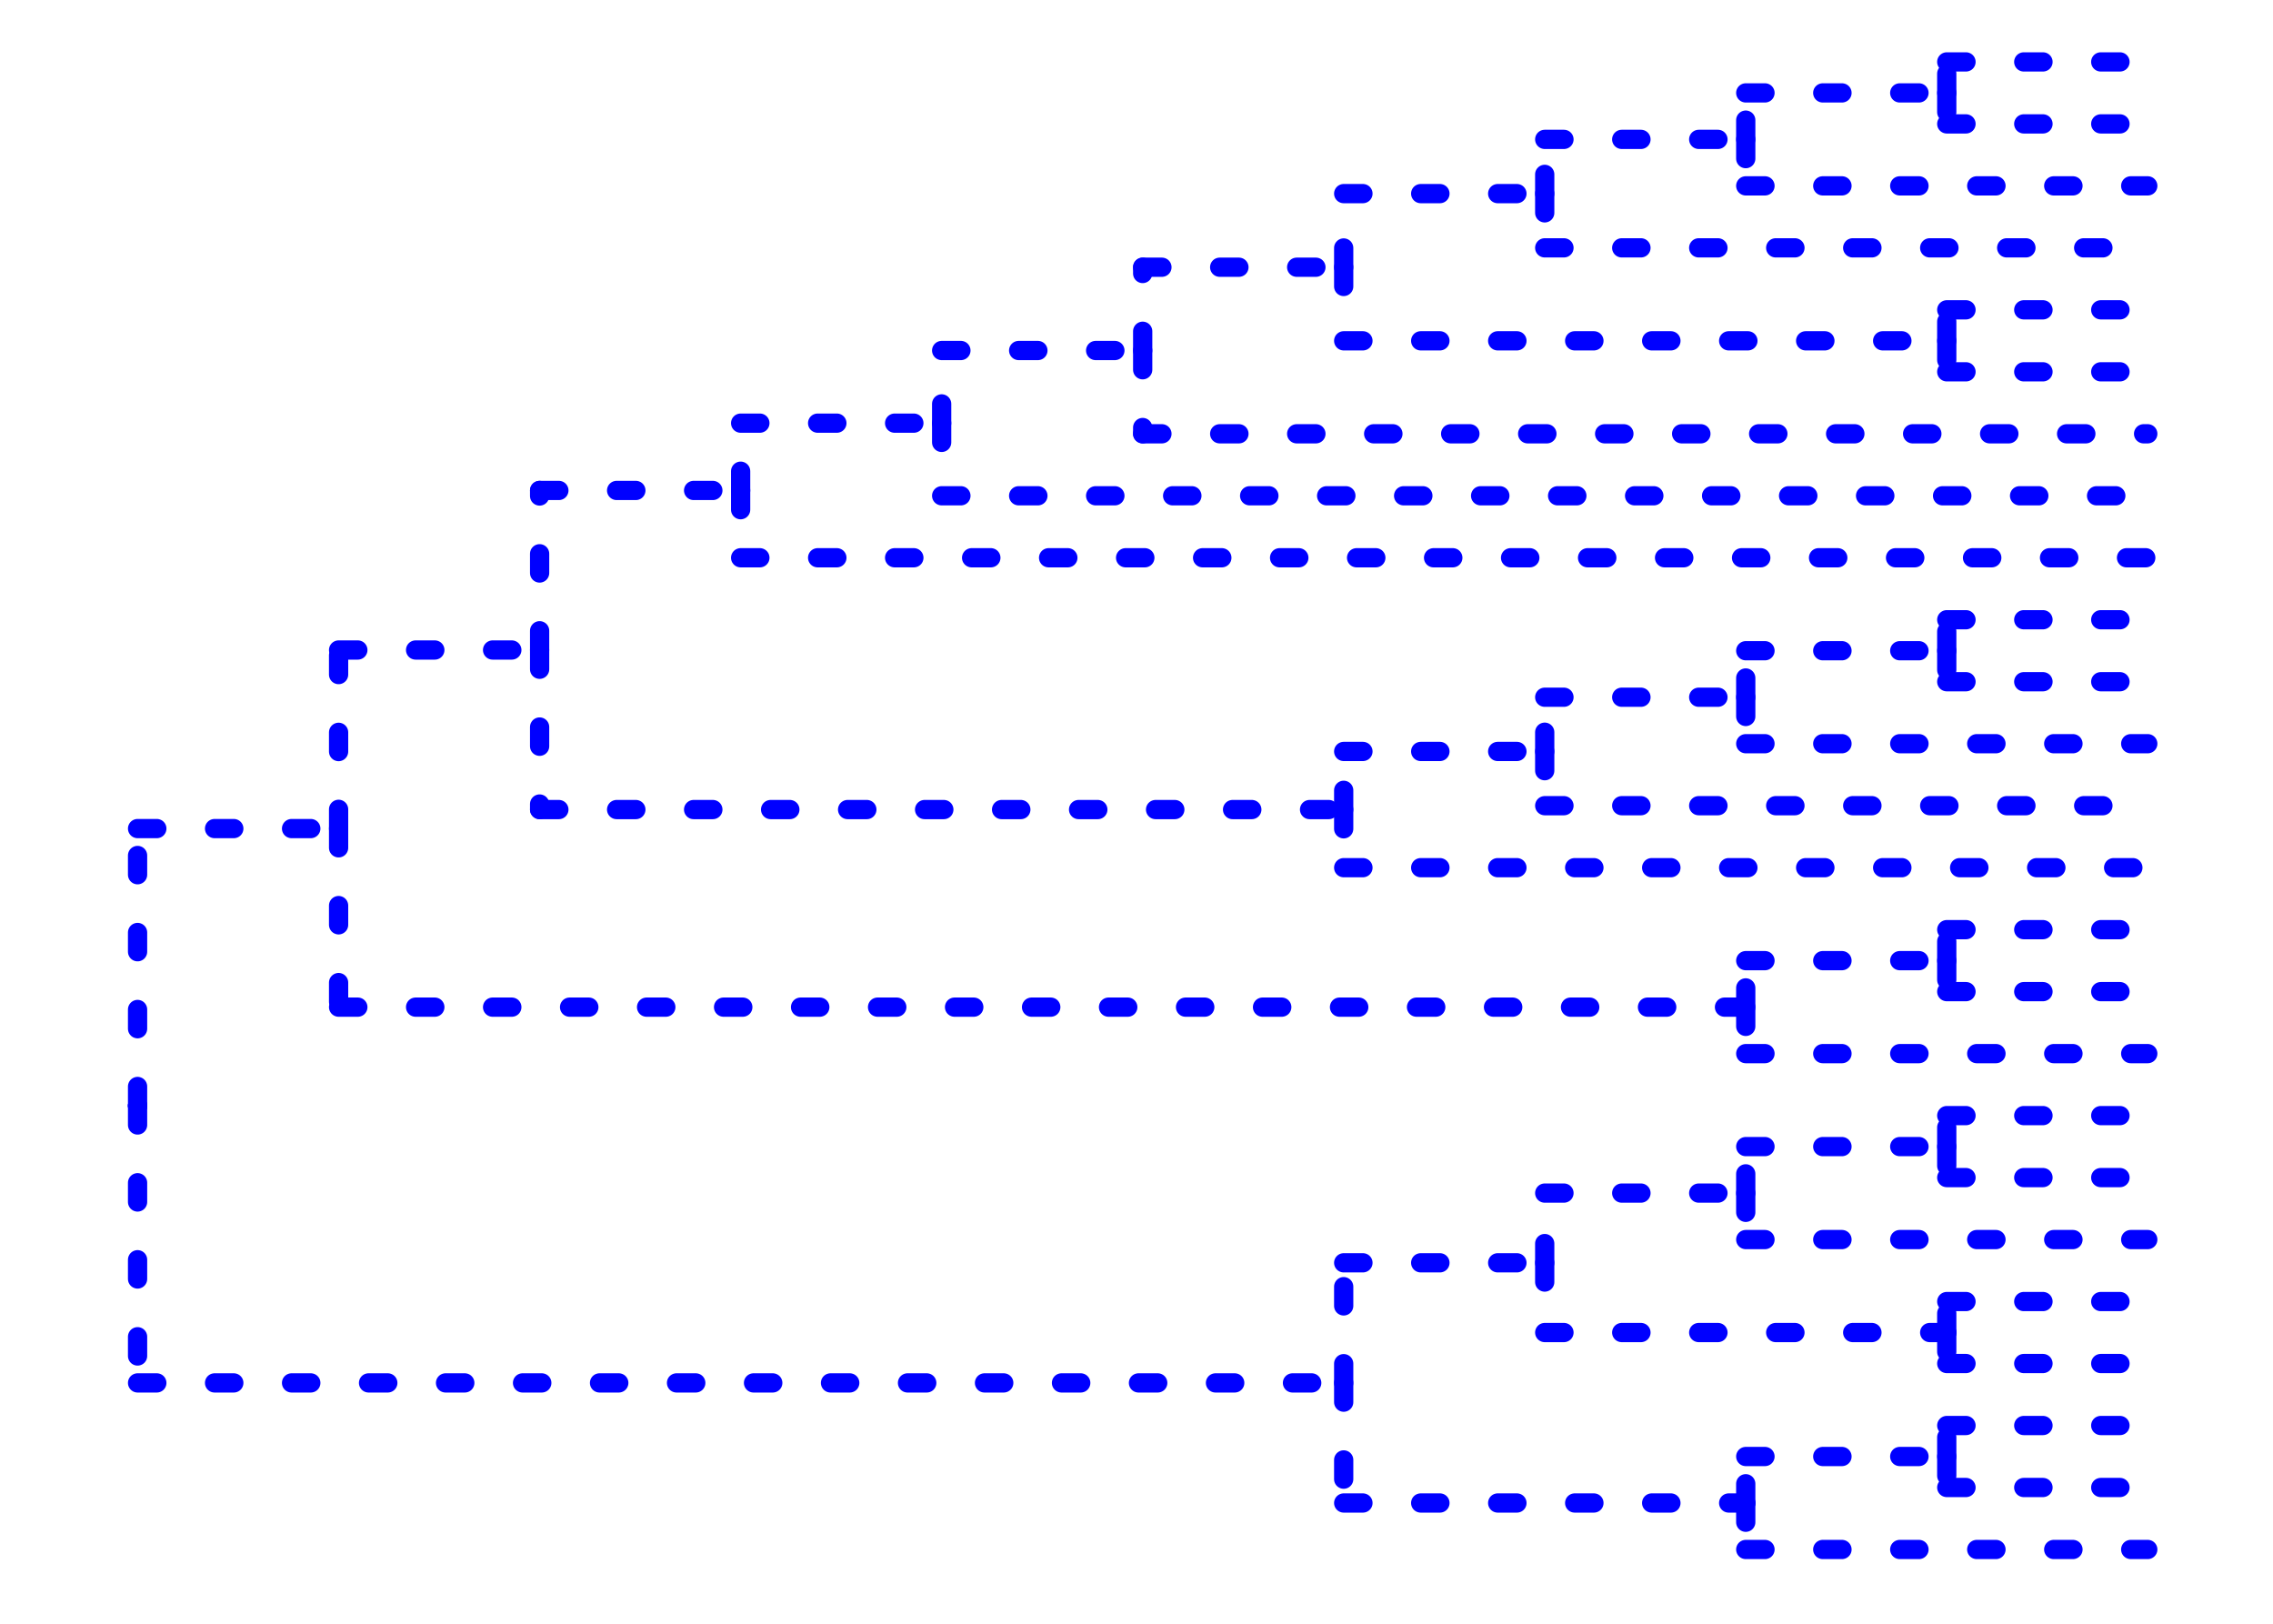 <?xml version="1.0" encoding="UTF-8"?>
<svg xmlns="http://www.w3.org/2000/svg" xmlns:xlink="http://www.w3.org/1999/xlink" width="504pt" height="360pt" viewBox="0 0 504 360" version="1.1">
<defs>
<clipPath id="clip1">
  <path d="M 8.219 5.48 L 498.52 5.48 L 498.52 351.781 L 8.219 351.781 Z M 8.219 5.48 "/>
</clipPath>
</defs>
<g id="surface2155">
<rect x="0" y="0" width="504" height="360" style="fill:rgb(100%,100%,100%);fill-opacity:1;stroke:none;"/>
<rect x="0" y="0" width="504" height="360" style="fill:rgb(100%,100%,100%);fill-opacity:1;stroke:none;"/>
<path style="fill:none;stroke-width:1.067;stroke-linecap:round;stroke-linejoin:round;stroke:rgb(100%,100%,100%);stroke-opacity:1;stroke-miterlimit:10;" d="M 0 360 L 504 360 L 504 0 L 0 0 Z M 0 360 "/>
<g clip-path="url(#clip1)" clip-rule="nonzero">
<path style="fill-rule:nonzero;fill:rgb(100%,100%,100%);fill-opacity:1;stroke-width:1.067;stroke-linecap:round;stroke-linejoin:round;stroke:rgb(100%,100%,100%);stroke-opacity:1;stroke-miterlimit:10;" d="M 8.219 351.781 L 498.52 351.781 L 498.52 5.48 L 8.219 5.48 Z M 8.219 351.781 "/>
</g>
<path style="fill:none;stroke-width:4.268;stroke-linecap:round;stroke-linejoin:round;stroke:rgb(0%,0%,100%);stroke-opacity:1;stroke-dasharray:4.268,12.804;stroke-miterlimit:10;" d="M 431.66 302.309 L 476.234 302.309 "/>
<path style="fill:none;stroke-width:4.268;stroke-linecap:round;stroke-linejoin:round;stroke:rgb(0%,0%,100%);stroke-opacity:1;stroke-dasharray:4.268,12.804;stroke-miterlimit:10;" d="M 431.66 288.566 L 476.234 288.566 "/>
<path style="fill:none;stroke-width:4.268;stroke-linecap:round;stroke-linejoin:round;stroke:rgb(0%,0%,100%);stroke-opacity:1;stroke-dasharray:4.268,12.804;stroke-miterlimit:10;" d="M 431.66 261.082 L 476.234 261.082 "/>
<path style="fill:none;stroke-width:4.268;stroke-linecap:round;stroke-linejoin:round;stroke:rgb(0%,0%,100%);stroke-opacity:1;stroke-dasharray:4.268,12.804;stroke-miterlimit:10;" d="M 431.66 247.34 L 476.234 247.34 "/>
<path style="fill:none;stroke-width:4.268;stroke-linecap:round;stroke-linejoin:round;stroke:rgb(0%,0%,100%);stroke-opacity:1;stroke-dasharray:4.268,12.804;stroke-miterlimit:10;" d="M 387.09 274.824 L 476.234 274.824 "/>
<path style="fill:none;stroke-width:4.268;stroke-linecap:round;stroke-linejoin:round;stroke:rgb(0%,0%,100%);stroke-opacity:1;stroke-dasharray:4.268,12.804;stroke-miterlimit:10;" d="M 431.66 329.793 L 476.234 329.793 "/>
<path style="fill:none;stroke-width:4.268;stroke-linecap:round;stroke-linejoin:round;stroke:rgb(0%,0%,100%);stroke-opacity:1;stroke-dasharray:4.268,12.804;stroke-miterlimit:10;" d="M 431.66 316.051 L 476.234 316.051 "/>
<path style="fill:none;stroke-width:4.268;stroke-linecap:round;stroke-linejoin:round;stroke:rgb(0%,0%,100%);stroke-opacity:1;stroke-dasharray:4.268,12.804;stroke-miterlimit:10;" d="M 387.09 343.535 L 476.234 343.535 "/>
<path style="fill:none;stroke-width:4.268;stroke-linecap:round;stroke-linejoin:round;stroke:rgb(0%,0%,100%);stroke-opacity:1;stroke-dasharray:4.268,12.804;stroke-miterlimit:10;" d="M 431.66 219.855 L 476.234 219.855 "/>
<path style="fill:none;stroke-width:4.268;stroke-linecap:round;stroke-linejoin:round;stroke:rgb(0%,0%,100%);stroke-opacity:1;stroke-dasharray:4.268,12.804;stroke-miterlimit:10;" d="M 431.66 206.113 L 476.234 206.113 "/>
<path style="fill:none;stroke-width:4.268;stroke-linecap:round;stroke-linejoin:round;stroke:rgb(0%,0%,100%);stroke-opacity:1;stroke-dasharray:4.268,12.804;stroke-miterlimit:10;" d="M 387.09 233.598 L 476.234 233.598 "/>
<path style="fill:none;stroke-width:4.268;stroke-linecap:round;stroke-linejoin:round;stroke:rgb(0%,0%,100%);stroke-opacity:1;stroke-dasharray:4.268,12.804;stroke-miterlimit:10;" d="M 208.797 109.918 L 476.234 109.918 "/>
<path style="fill:none;stroke-width:4.268;stroke-linecap:round;stroke-linejoin:round;stroke:rgb(0%,0%,100%);stroke-opacity:1;stroke-dasharray:4.268,12.804;stroke-miterlimit:10;" d="M 342.516 54.949 L 476.234 54.949 "/>
<path style="fill:none;stroke-width:4.268;stroke-linecap:round;stroke-linejoin:round;stroke:rgb(0%,0%,100%);stroke-opacity:1;stroke-dasharray:4.268,12.804;stroke-miterlimit:10;" d="M 387.09 41.207 L 476.234 41.207 "/>
<path style="fill:none;stroke-width:4.268;stroke-linecap:round;stroke-linejoin:round;stroke:rgb(0%,0%,100%);stroke-opacity:1;stroke-dasharray:4.268,12.804;stroke-miterlimit:10;" d="M 431.66 27.469 L 476.234 27.469 "/>
<path style="fill:none;stroke-width:4.268;stroke-linecap:round;stroke-linejoin:round;stroke:rgb(0%,0%,100%);stroke-opacity:1;stroke-dasharray:4.268,12.804;stroke-miterlimit:10;" d="M 431.66 13.727 L 476.234 13.727 "/>
<path style="fill:none;stroke-width:4.268;stroke-linecap:round;stroke-linejoin:round;stroke:rgb(0%,0%,100%);stroke-opacity:1;stroke-dasharray:4.268,12.804;stroke-miterlimit:10;" d="M 431.66 82.434 L 476.234 82.434 "/>
<path style="fill:none;stroke-width:4.268;stroke-linecap:round;stroke-linejoin:round;stroke:rgb(0%,0%,100%);stroke-opacity:1;stroke-dasharray:4.268,12.804;stroke-miterlimit:10;" d="M 431.66 68.691 L 476.234 68.691 "/>
<path style="fill:none;stroke-width:4.268;stroke-linecap:round;stroke-linejoin:round;stroke:rgb(0%,0%,100%);stroke-opacity:1;stroke-dasharray:4.268,12.804;stroke-miterlimit:10;" d="M 253.371 96.176 L 476.234 96.176 "/>
<path style="fill:none;stroke-width:4.268;stroke-linecap:round;stroke-linejoin:round;stroke:rgb(0%,0%,100%);stroke-opacity:1;stroke-dasharray:4.268,12.804;stroke-miterlimit:10;" d="M 164.223 123.66 L 476.234 123.66 "/>
<path style="fill:none;stroke-width:4.268;stroke-linecap:round;stroke-linejoin:round;stroke:rgb(0%,0%,100%);stroke-opacity:1;stroke-dasharray:4.268,12.804;stroke-miterlimit:10;" d="M 297.941 192.371 L 476.234 192.371 "/>
<path style="fill:none;stroke-width:4.268;stroke-linecap:round;stroke-linejoin:round;stroke:rgb(0%,0%,100%);stroke-opacity:1;stroke-dasharray:4.268,12.804;stroke-miterlimit:10;" d="M 342.516 178.629 L 476.234 178.629 "/>
<path style="fill:none;stroke-width:4.268;stroke-linecap:round;stroke-linejoin:round;stroke:rgb(0%,0%,100%);stroke-opacity:1;stroke-dasharray:4.268,12.804;stroke-miterlimit:10;" d="M 387.09 164.887 L 476.234 164.887 "/>
<path style="fill:none;stroke-width:4.268;stroke-linecap:round;stroke-linejoin:round;stroke:rgb(0%,0%,100%);stroke-opacity:1;stroke-dasharray:4.268,12.804;stroke-miterlimit:10;" d="M 431.66 151.145 L 476.234 151.145 "/>
<path style="fill:none;stroke-width:4.268;stroke-linecap:round;stroke-linejoin:round;stroke:rgb(0%,0%,100%);stroke-opacity:1;stroke-dasharray:4.268,12.804;stroke-miterlimit:10;" d="M 431.66 137.402 L 476.234 137.402 "/>
<path style="fill:none;stroke-width:4.268;stroke-linecap:round;stroke-linejoin:round;stroke:rgb(0%,0%,100%);stroke-opacity:1;stroke-dasharray:4.268,12.804;stroke-miterlimit:10;" d="M 30.504 245.152 L 30.504 245.152 "/>
<path style="fill:none;stroke-width:4.268;stroke-linecap:round;stroke-linejoin:round;stroke:rgb(0%,0%,100%);stroke-opacity:1;stroke-dasharray:4.268,12.804;stroke-miterlimit:10;" d="M 30.504 306.605 L 297.941 306.605 "/>
<path style="fill:none;stroke-width:4.268;stroke-linecap:round;stroke-linejoin:round;stroke:rgb(0%,0%,100%);stroke-opacity:1;stroke-dasharray:4.268,12.804;stroke-miterlimit:10;" d="M 297.941 279.977 L 342.516 279.977 "/>
<path style="fill:none;stroke-width:4.268;stroke-linecap:round;stroke-linejoin:round;stroke:rgb(0%,0%,100%);stroke-opacity:1;stroke-dasharray:4.268,12.804;stroke-miterlimit:10;" d="M 342.516 295.438 L 431.66 295.438 "/>
<path style="fill:none;stroke-width:4.268;stroke-linecap:round;stroke-linejoin:round;stroke:rgb(0%,0%,100%);stroke-opacity:1;stroke-dasharray:4.268,12.804;stroke-miterlimit:10;" d="M 342.516 264.52 L 387.09 264.52 "/>
<path style="fill:none;stroke-width:4.268;stroke-linecap:round;stroke-linejoin:round;stroke:rgb(0%,0%,100%);stroke-opacity:1;stroke-dasharray:4.268,12.804;stroke-miterlimit:10;" d="M 387.09 254.211 L 431.66 254.211 "/>
<path style="fill:none;stroke-width:4.268;stroke-linecap:round;stroke-linejoin:round;stroke:rgb(0%,0%,100%);stroke-opacity:1;stroke-dasharray:4.268,12.804;stroke-miterlimit:10;" d="M 297.941 333.23 L 387.09 333.23 "/>
<path style="fill:none;stroke-width:4.268;stroke-linecap:round;stroke-linejoin:round;stroke:rgb(0%,0%,100%);stroke-opacity:1;stroke-dasharray:4.268,12.804;stroke-miterlimit:10;" d="M 387.09 322.922 L 431.66 322.922 "/>
<path style="fill:none;stroke-width:4.268;stroke-linecap:round;stroke-linejoin:round;stroke:rgb(0%,0%,100%);stroke-opacity:1;stroke-dasharray:4.268,12.804;stroke-miterlimit:10;" d="M 30.504 183.703 L 75.078 183.703 "/>
<path style="fill:none;stroke-width:4.268;stroke-linecap:round;stroke-linejoin:round;stroke:rgb(0%,0%,100%);stroke-opacity:1;stroke-dasharray:4.268,12.804;stroke-miterlimit:10;" d="M 75.078 223.293 L 387.09 223.293 "/>
<path style="fill:none;stroke-width:4.268;stroke-linecap:round;stroke-linejoin:round;stroke:rgb(0%,0%,100%);stroke-opacity:1;stroke-dasharray:4.268,12.804;stroke-miterlimit:10;" d="M 387.09 212.984 L 431.66 212.984 "/>
<path style="fill:none;stroke-width:4.268;stroke-linecap:round;stroke-linejoin:round;stroke:rgb(0%,0%,100%);stroke-opacity:1;stroke-dasharray:4.268,12.804;stroke-miterlimit:10;" d="M 75.078 144.113 L 119.652 144.113 "/>
<path style="fill:none;stroke-width:4.268;stroke-linecap:round;stroke-linejoin:round;stroke:rgb(0%,0%,100%);stroke-opacity:1;stroke-dasharray:4.268,12.804;stroke-miterlimit:10;" d="M 119.652 108.738 L 164.223 108.738 "/>
<path style="fill:none;stroke-width:4.268;stroke-linecap:round;stroke-linejoin:round;stroke:rgb(0%,0%,100%);stroke-opacity:1;stroke-dasharray:4.268,12.804;stroke-miterlimit:10;" d="M 164.223 93.816 L 208.797 93.816 "/>
<path style="fill:none;stroke-width:4.268;stroke-linecap:round;stroke-linejoin:round;stroke:rgb(0%,0%,100%);stroke-opacity:1;stroke-dasharray:4.268,12.804;stroke-miterlimit:10;" d="M 208.797 77.711 L 253.371 77.711 "/>
<path style="fill:none;stroke-width:4.268;stroke-linecap:round;stroke-linejoin:round;stroke:rgb(0%,0%,100%);stroke-opacity:1;stroke-dasharray:4.268,12.804;stroke-miterlimit:10;" d="M 253.371 59.246 L 297.941 59.246 "/>
<path style="fill:none;stroke-width:4.268;stroke-linecap:round;stroke-linejoin:round;stroke:rgb(0%,0%,100%);stroke-opacity:1;stroke-dasharray:4.268,12.804;stroke-miterlimit:10;" d="M 297.941 42.926 L 342.516 42.926 "/>
<path style="fill:none;stroke-width:4.268;stroke-linecap:round;stroke-linejoin:round;stroke:rgb(0%,0%,100%);stroke-opacity:1;stroke-dasharray:4.268,12.804;stroke-miterlimit:10;" d="M 342.516 30.902 L 387.09 30.902 "/>
<path style="fill:none;stroke-width:4.268;stroke-linecap:round;stroke-linejoin:round;stroke:rgb(0%,0%,100%);stroke-opacity:1;stroke-dasharray:4.268,12.804;stroke-miterlimit:10;" d="M 387.09 20.598 L 431.66 20.598 "/>
<path style="fill:none;stroke-width:4.268;stroke-linecap:round;stroke-linejoin:round;stroke:rgb(0%,0%,100%);stroke-opacity:1;stroke-dasharray:4.268,12.804;stroke-miterlimit:10;" d="M 297.941 75.562 L 431.66 75.562 "/>
<path style="fill:none;stroke-width:4.268;stroke-linecap:round;stroke-linejoin:round;stroke:rgb(0%,0%,100%);stroke-opacity:1;stroke-dasharray:4.268,12.804;stroke-miterlimit:10;" d="M 119.652 179.488 L 297.941 179.488 "/>
<path style="fill:none;stroke-width:4.268;stroke-linecap:round;stroke-linejoin:round;stroke:rgb(0%,0%,100%);stroke-opacity:1;stroke-dasharray:4.268,12.804;stroke-miterlimit:10;" d="M 297.941 166.605 L 342.516 166.605 "/>
<path style="fill:none;stroke-width:4.268;stroke-linecap:round;stroke-linejoin:round;stroke:rgb(0%,0%,100%);stroke-opacity:1;stroke-dasharray:4.268,12.804;stroke-miterlimit:10;" d="M 342.516 154.582 L 387.09 154.582 "/>
<path style="fill:none;stroke-width:4.268;stroke-linecap:round;stroke-linejoin:round;stroke:rgb(0%,0%,100%);stroke-opacity:1;stroke-dasharray:4.268,12.804;stroke-miterlimit:10;" d="M 387.09 144.273 L 431.66 144.273 "/>
<path style="fill:none;stroke-width:4.268;stroke-linecap:round;stroke-linejoin:round;stroke:rgb(0%,0%,100%);stroke-opacity:1;stroke-dasharray:4.268,12.804;stroke-miterlimit:10;" d="M 431.66 295.438 L 431.66 302.309 "/>
<path style="fill:none;stroke-width:4.268;stroke-linecap:round;stroke-linejoin:round;stroke:rgb(0%,0%,100%);stroke-opacity:1;stroke-dasharray:4.268,12.804;stroke-miterlimit:10;" d="M 431.66 295.438 L 431.66 288.566 "/>
<path style="fill:none;stroke-width:4.268;stroke-linecap:round;stroke-linejoin:round;stroke:rgb(0%,0%,100%);stroke-opacity:1;stroke-dasharray:4.268,12.804;stroke-miterlimit:10;" d="M 431.66 254.211 L 431.66 261.082 "/>
<path style="fill:none;stroke-width:4.268;stroke-linecap:round;stroke-linejoin:round;stroke:rgb(0%,0%,100%);stroke-opacity:1;stroke-dasharray:4.268,12.804;stroke-miterlimit:10;" d="M 431.66 254.211 L 431.66 247.34 "/>
<path style="fill:none;stroke-width:4.268;stroke-linecap:round;stroke-linejoin:round;stroke:rgb(0%,0%,100%);stroke-opacity:1;stroke-dasharray:4.268,12.804;stroke-miterlimit:10;" d="M 387.09 264.52 L 387.09 274.824 "/>
<path style="fill:none;stroke-width:4.268;stroke-linecap:round;stroke-linejoin:round;stroke:rgb(0%,0%,100%);stroke-opacity:1;stroke-dasharray:4.268,12.804;stroke-miterlimit:10;" d="M 431.66 322.922 L 431.66 329.793 "/>
<path style="fill:none;stroke-width:4.268;stroke-linecap:round;stroke-linejoin:round;stroke:rgb(0%,0%,100%);stroke-opacity:1;stroke-dasharray:4.268,12.804;stroke-miterlimit:10;" d="M 431.66 322.922 L 431.66 316.051 "/>
<path style="fill:none;stroke-width:4.268;stroke-linecap:round;stroke-linejoin:round;stroke:rgb(0%,0%,100%);stroke-opacity:1;stroke-dasharray:4.268,12.804;stroke-miterlimit:10;" d="M 387.09 333.23 L 387.09 343.535 "/>
<path style="fill:none;stroke-width:4.268;stroke-linecap:round;stroke-linejoin:round;stroke:rgb(0%,0%,100%);stroke-opacity:1;stroke-dasharray:4.268,12.804;stroke-miterlimit:10;" d="M 431.66 212.984 L 431.66 219.855 "/>
<path style="fill:none;stroke-width:4.268;stroke-linecap:round;stroke-linejoin:round;stroke:rgb(0%,0%,100%);stroke-opacity:1;stroke-dasharray:4.268,12.804;stroke-miterlimit:10;" d="M 431.66 212.984 L 431.66 206.113 "/>
<path style="fill:none;stroke-width:4.268;stroke-linecap:round;stroke-linejoin:round;stroke:rgb(0%,0%,100%);stroke-opacity:1;stroke-dasharray:4.268,12.804;stroke-miterlimit:10;" d="M 387.09 223.293 L 387.09 233.598 "/>
<path style="fill:none;stroke-width:4.268;stroke-linecap:round;stroke-linejoin:round;stroke:rgb(0%,0%,100%);stroke-opacity:1;stroke-dasharray:4.268,12.804;stroke-miterlimit:10;" d="M 208.797 93.816 L 208.797 109.918 "/>
<path style="fill:none;stroke-width:4.268;stroke-linecap:round;stroke-linejoin:round;stroke:rgb(0%,0%,100%);stroke-opacity:1;stroke-dasharray:4.268,12.804;stroke-miterlimit:10;" d="M 342.516 42.926 L 342.516 54.949 "/>
<path style="fill:none;stroke-width:4.268;stroke-linecap:round;stroke-linejoin:round;stroke:rgb(0%,0%,100%);stroke-opacity:1;stroke-dasharray:4.268,12.804;stroke-miterlimit:10;" d="M 387.09 30.902 L 387.09 41.207 "/>
<path style="fill:none;stroke-width:4.268;stroke-linecap:round;stroke-linejoin:round;stroke:rgb(0%,0%,100%);stroke-opacity:1;stroke-dasharray:4.268,12.804;stroke-miterlimit:10;" d="M 431.66 20.598 L 431.66 27.469 "/>
<path style="fill:none;stroke-width:4.268;stroke-linecap:round;stroke-linejoin:round;stroke:rgb(0%,0%,100%);stroke-opacity:1;stroke-dasharray:4.268,12.804;stroke-miterlimit:10;" d="M 431.66 20.598 L 431.66 13.727 "/>
<path style="fill:none;stroke-width:4.268;stroke-linecap:round;stroke-linejoin:round;stroke:rgb(0%,0%,100%);stroke-opacity:1;stroke-dasharray:4.268,12.804;stroke-miterlimit:10;" d="M 431.66 75.562 L 431.66 82.434 "/>
<path style="fill:none;stroke-width:4.268;stroke-linecap:round;stroke-linejoin:round;stroke:rgb(0%,0%,100%);stroke-opacity:1;stroke-dasharray:4.268,12.804;stroke-miterlimit:10;" d="M 431.66 75.562 L 431.66 68.691 "/>
<path style="fill:none;stroke-width:4.268;stroke-linecap:round;stroke-linejoin:round;stroke:rgb(0%,0%,100%);stroke-opacity:1;stroke-dasharray:4.268,12.804;stroke-miterlimit:10;" d="M 253.371 77.711 L 253.371 96.176 "/>
<path style="fill:none;stroke-width:4.268;stroke-linecap:round;stroke-linejoin:round;stroke:rgb(0%,0%,100%);stroke-opacity:1;stroke-dasharray:4.268,12.804;stroke-miterlimit:10;" d="M 164.223 108.738 L 164.223 123.66 "/>
<path style="fill:none;stroke-width:4.268;stroke-linecap:round;stroke-linejoin:round;stroke:rgb(0%,0%,100%);stroke-opacity:1;stroke-dasharray:4.268,12.804;stroke-miterlimit:10;" d="M 297.941 179.488 L 297.941 192.371 "/>
<path style="fill:none;stroke-width:4.268;stroke-linecap:round;stroke-linejoin:round;stroke:rgb(0%,0%,100%);stroke-opacity:1;stroke-dasharray:4.268,12.804;stroke-miterlimit:10;" d="M 342.516 166.605 L 342.516 178.629 "/>
<path style="fill:none;stroke-width:4.268;stroke-linecap:round;stroke-linejoin:round;stroke:rgb(0%,0%,100%);stroke-opacity:1;stroke-dasharray:4.268,12.804;stroke-miterlimit:10;" d="M 387.09 154.582 L 387.09 164.887 "/>
<path style="fill:none;stroke-width:4.268;stroke-linecap:round;stroke-linejoin:round;stroke:rgb(0%,0%,100%);stroke-opacity:1;stroke-dasharray:4.268,12.804;stroke-miterlimit:10;" d="M 431.66 144.273 L 431.66 151.145 "/>
<path style="fill:none;stroke-width:4.268;stroke-linecap:round;stroke-linejoin:round;stroke:rgb(0%,0%,100%);stroke-opacity:1;stroke-dasharray:4.268,12.804;stroke-miterlimit:10;" d="M 431.66 144.273 L 431.66 137.402 "/>
<path style="fill:none;stroke-width:4.268;stroke-linecap:round;stroke-linejoin:round;stroke:rgb(0%,0%,100%);stroke-opacity:1;stroke-dasharray:4.268,12.804;stroke-miterlimit:10;" d="M 30.504 245.152 L 30.504 245.152 "/>
<path style="fill:none;stroke-width:4.268;stroke-linecap:round;stroke-linejoin:round;stroke:rgb(0%,0%,100%);stroke-opacity:1;stroke-dasharray:4.268,12.804;stroke-miterlimit:10;" d="M 30.504 245.152 L 30.504 306.605 "/>
<path style="fill:none;stroke-width:4.268;stroke-linecap:round;stroke-linejoin:round;stroke:rgb(0%,0%,100%);stroke-opacity:1;stroke-dasharray:4.268,12.804;stroke-miterlimit:10;" d="M 297.941 306.605 L 297.941 279.977 "/>
<path style="fill:none;stroke-width:4.268;stroke-linecap:round;stroke-linejoin:round;stroke:rgb(0%,0%,100%);stroke-opacity:1;stroke-dasharray:4.268,12.804;stroke-miterlimit:10;" d="M 342.516 279.977 L 342.516 295.438 "/>
<path style="fill:none;stroke-width:4.268;stroke-linecap:round;stroke-linejoin:round;stroke:rgb(0%,0%,100%);stroke-opacity:1;stroke-dasharray:4.268,12.804;stroke-miterlimit:10;" d="M 342.516 279.977 L 342.516 264.52 "/>
<path style="fill:none;stroke-width:4.268;stroke-linecap:round;stroke-linejoin:round;stroke:rgb(0%,0%,100%);stroke-opacity:1;stroke-dasharray:4.268,12.804;stroke-miterlimit:10;" d="M 387.09 264.52 L 387.09 254.211 "/>
<path style="fill:none;stroke-width:4.268;stroke-linecap:round;stroke-linejoin:round;stroke:rgb(0%,0%,100%);stroke-opacity:1;stroke-dasharray:4.268,12.804;stroke-miterlimit:10;" d="M 297.941 306.605 L 297.941 333.23 "/>
<path style="fill:none;stroke-width:4.268;stroke-linecap:round;stroke-linejoin:round;stroke:rgb(0%,0%,100%);stroke-opacity:1;stroke-dasharray:4.268,12.804;stroke-miterlimit:10;" d="M 387.09 333.23 L 387.09 322.922 "/>
<path style="fill:none;stroke-width:4.268;stroke-linecap:round;stroke-linejoin:round;stroke:rgb(0%,0%,100%);stroke-opacity:1;stroke-dasharray:4.268,12.804;stroke-miterlimit:10;" d="M 30.504 245.152 L 30.504 183.703 "/>
<path style="fill:none;stroke-width:4.268;stroke-linecap:round;stroke-linejoin:round;stroke:rgb(0%,0%,100%);stroke-opacity:1;stroke-dasharray:4.268,12.804;stroke-miterlimit:10;" d="M 75.078 183.703 L 75.078 223.293 "/>
<path style="fill:none;stroke-width:4.268;stroke-linecap:round;stroke-linejoin:round;stroke:rgb(0%,0%,100%);stroke-opacity:1;stroke-dasharray:4.268,12.804;stroke-miterlimit:10;" d="M 387.09 223.293 L 387.09 212.984 "/>
<path style="fill:none;stroke-width:4.268;stroke-linecap:round;stroke-linejoin:round;stroke:rgb(0%,0%,100%);stroke-opacity:1;stroke-dasharray:4.268,12.804;stroke-miterlimit:10;" d="M 75.078 183.703 L 75.078 144.113 "/>
<path style="fill:none;stroke-width:4.268;stroke-linecap:round;stroke-linejoin:round;stroke:rgb(0%,0%,100%);stroke-opacity:1;stroke-dasharray:4.268,12.804;stroke-miterlimit:10;" d="M 119.652 144.113 L 119.652 108.738 "/>
<path style="fill:none;stroke-width:4.268;stroke-linecap:round;stroke-linejoin:round;stroke:rgb(0%,0%,100%);stroke-opacity:1;stroke-dasharray:4.268,12.804;stroke-miterlimit:10;" d="M 164.223 108.738 L 164.223 93.816 "/>
<path style="fill:none;stroke-width:4.268;stroke-linecap:round;stroke-linejoin:round;stroke:rgb(0%,0%,100%);stroke-opacity:1;stroke-dasharray:4.268,12.804;stroke-miterlimit:10;" d="M 208.797 93.816 L 208.797 77.711 "/>
<path style="fill:none;stroke-width:4.268;stroke-linecap:round;stroke-linejoin:round;stroke:rgb(0%,0%,100%);stroke-opacity:1;stroke-dasharray:4.268,12.804;stroke-miterlimit:10;" d="M 253.371 77.711 L 253.371 59.246 "/>
<path style="fill:none;stroke-width:4.268;stroke-linecap:round;stroke-linejoin:round;stroke:rgb(0%,0%,100%);stroke-opacity:1;stroke-dasharray:4.268,12.804;stroke-miterlimit:10;" d="M 297.941 59.246 L 297.941 42.926 "/>
<path style="fill:none;stroke-width:4.268;stroke-linecap:round;stroke-linejoin:round;stroke:rgb(0%,0%,100%);stroke-opacity:1;stroke-dasharray:4.268,12.804;stroke-miterlimit:10;" d="M 342.516 42.926 L 342.516 30.902 "/>
<path style="fill:none;stroke-width:4.268;stroke-linecap:round;stroke-linejoin:round;stroke:rgb(0%,0%,100%);stroke-opacity:1;stroke-dasharray:4.268,12.804;stroke-miterlimit:10;" d="M 387.09 30.902 L 387.09 20.598 "/>
<path style="fill:none;stroke-width:4.268;stroke-linecap:round;stroke-linejoin:round;stroke:rgb(0%,0%,100%);stroke-opacity:1;stroke-dasharray:4.268,12.804;stroke-miterlimit:10;" d="M 297.941 59.246 L 297.941 75.562 "/>
<path style="fill:none;stroke-width:4.268;stroke-linecap:round;stroke-linejoin:round;stroke:rgb(0%,0%,100%);stroke-opacity:1;stroke-dasharray:4.268,12.804;stroke-miterlimit:10;" d="M 119.652 144.113 L 119.652 179.488 "/>
<path style="fill:none;stroke-width:4.268;stroke-linecap:round;stroke-linejoin:round;stroke:rgb(0%,0%,100%);stroke-opacity:1;stroke-dasharray:4.268,12.804;stroke-miterlimit:10;" d="M 297.941 179.488 L 297.941 166.605 "/>
<path style="fill:none;stroke-width:4.268;stroke-linecap:round;stroke-linejoin:round;stroke:rgb(0%,0%,100%);stroke-opacity:1;stroke-dasharray:4.268,12.804;stroke-miterlimit:10;" d="M 342.516 166.605 L 342.516 154.582 "/>
<path style="fill:none;stroke-width:4.268;stroke-linecap:round;stroke-linejoin:round;stroke:rgb(0%,0%,100%);stroke-opacity:1;stroke-dasharray:4.268,12.804;stroke-miterlimit:10;" d="M 387.09 154.582 L 387.09 144.273 "/>
</g>
</svg>
